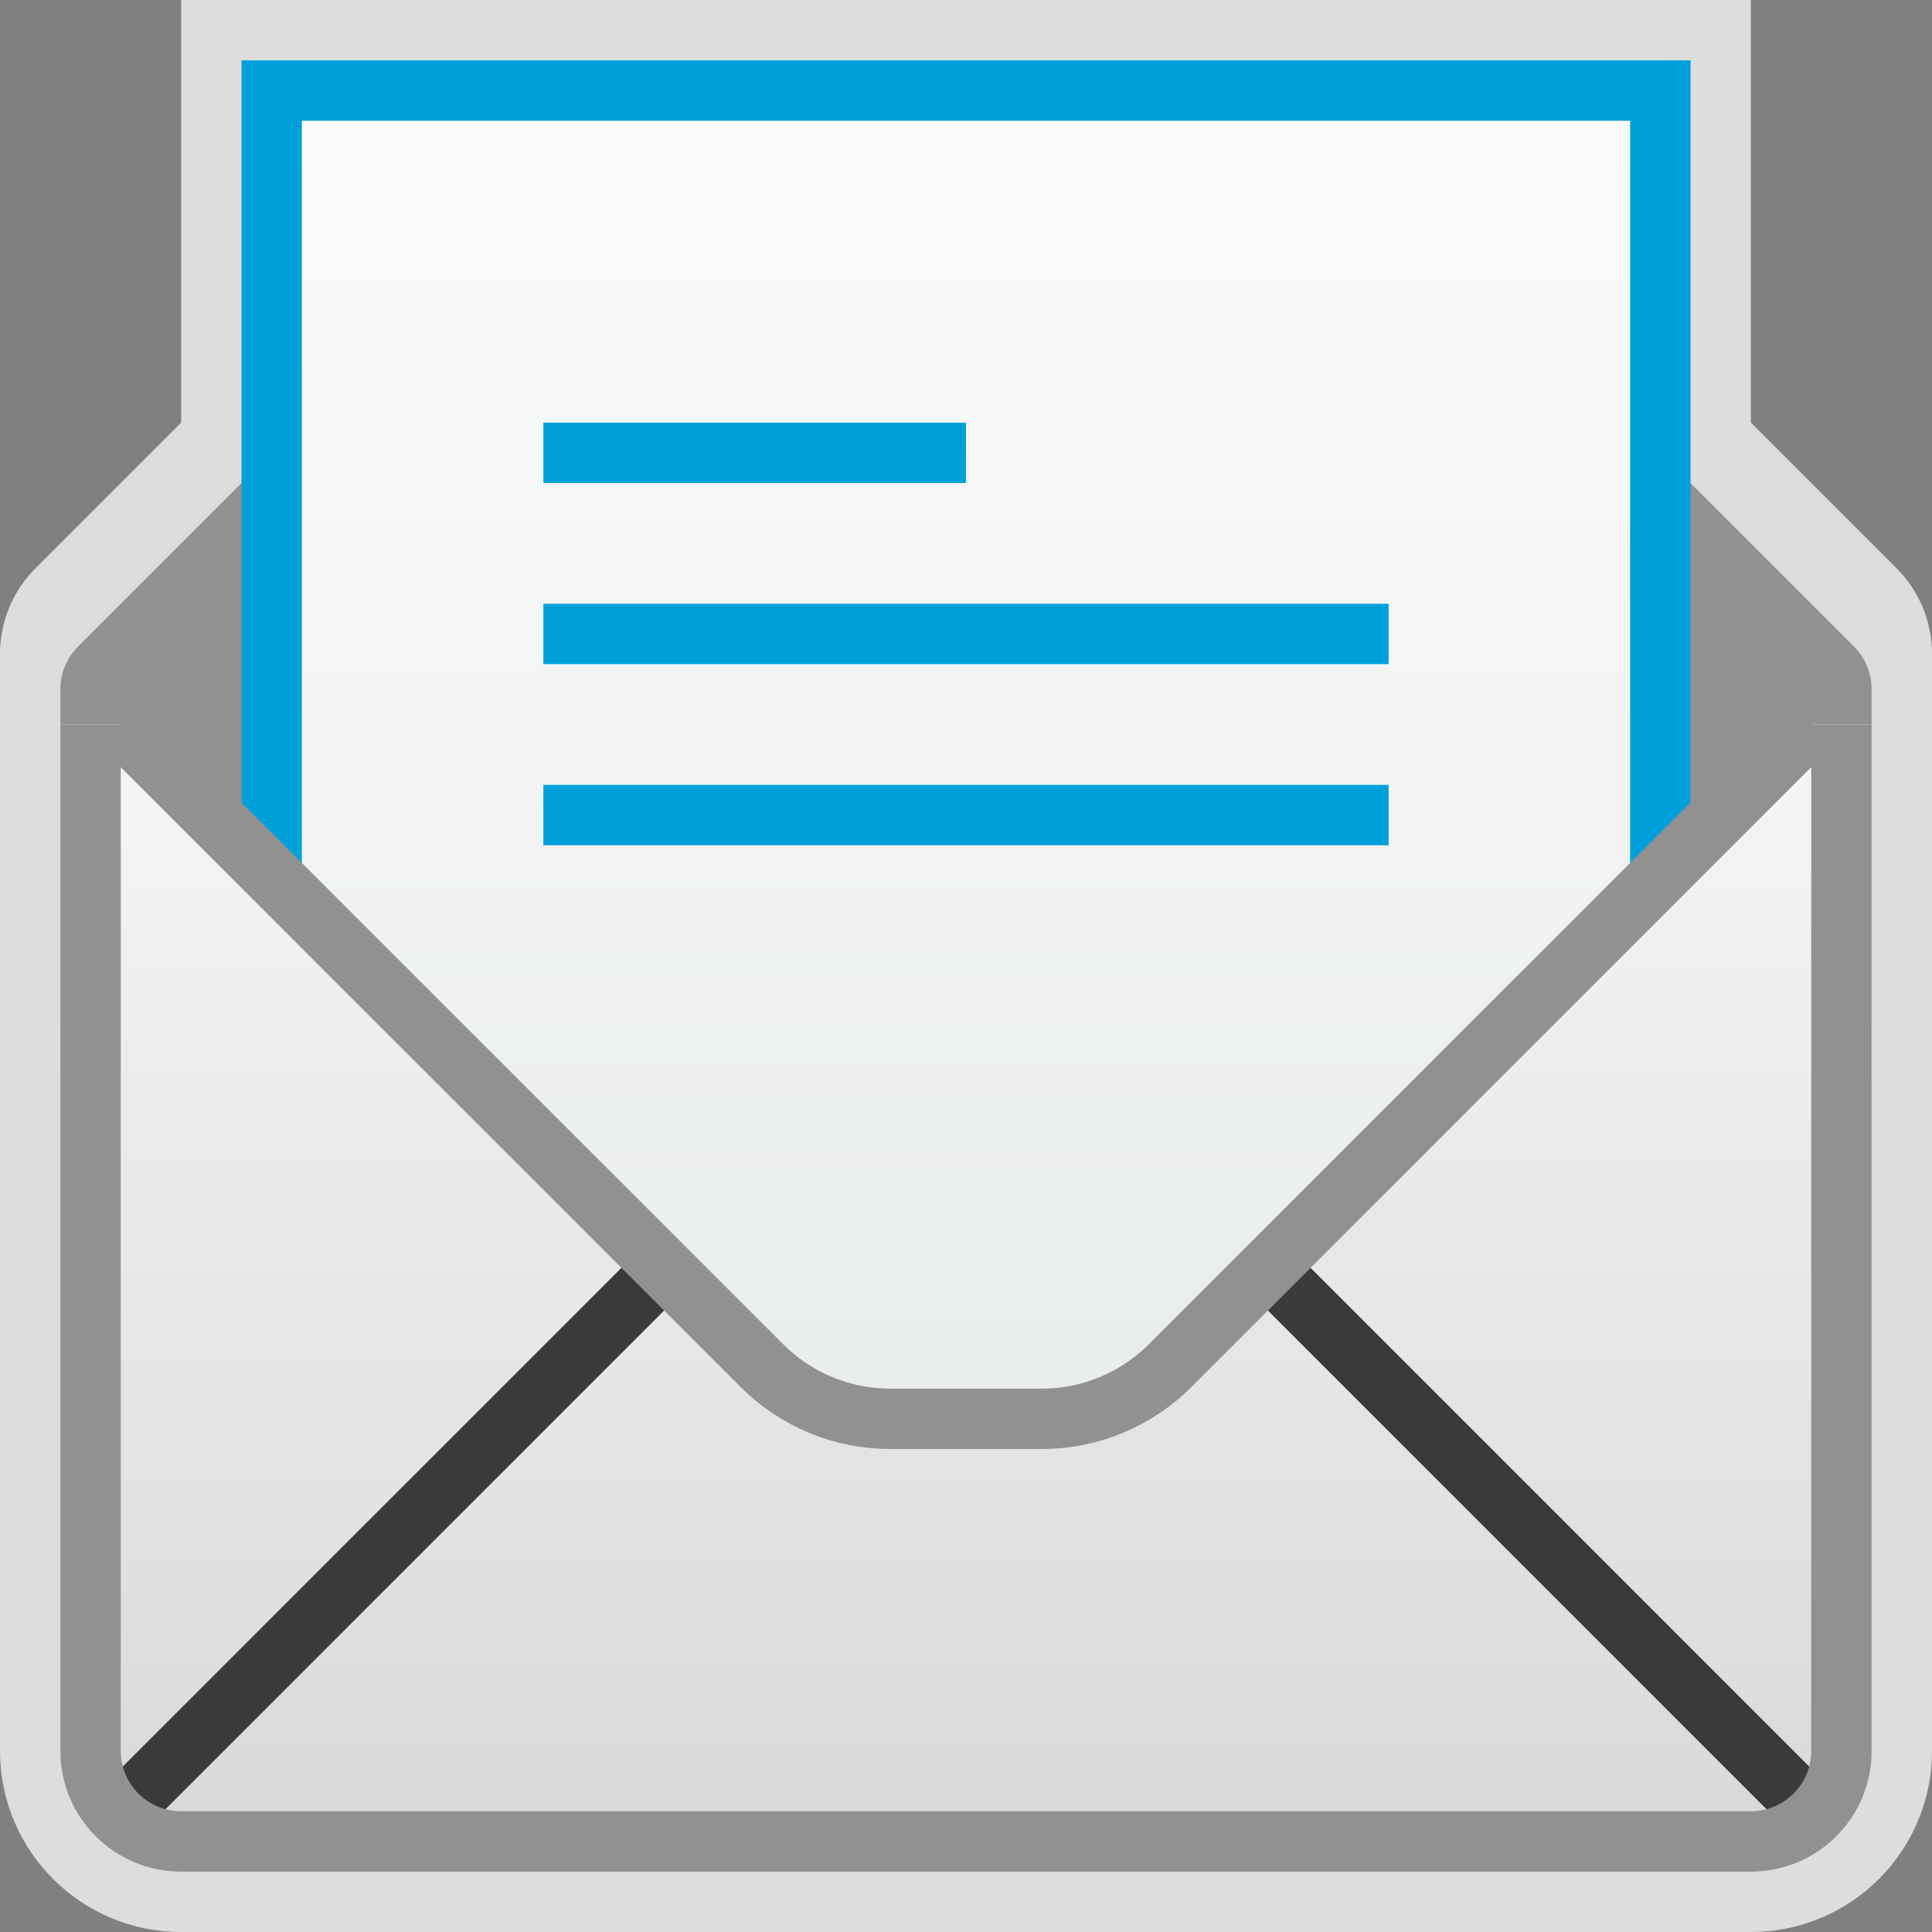 <svg width="32" height="32" viewBox="0 0 32 32" fill="none" xmlns="http://www.w3.org/2000/svg">
<rect x="0" y="0" width="32" height="32" fill="#808080" stroke="none"/>
<g clip-path="url(#clip0_2093_16857)">
<g clip-path="url(#clip1_2093_16857)">
<path d="M3 0H29V7L31.414 9.414C31.789 9.789 32 10.298 32 10.828V29C32 30.657 30.657 32 29 32H3C1.343 32 0 30.657 0 29V10.828C0 10.298 0.211 9.789 0.586 9.414L3 7V0Z" fill="#FCFCFC" fill-opacity="0.75"/>
<path d="M1 11.414C1 11.149 1.105 10.895 1.293 10.707L4 8H28L30.707 10.707C30.895 10.895 31 11.149 31 11.414V17H1V11.414Z" fill="#919191"/>
<path d="M4.5 1.5H27.5V26.5H4.5V1.5Z" fill="url(#paint0_linear_2093_16857)" stroke="#00A1DB"/>
<path d="M1 12H2L13 23H19L30 12H31V29C31 30.105 30.105 31 29 31H3C1.895 31 1 30.105 1 29V12Z" fill="url(#paint1_linear_2093_16857)"/>
<path d="M2 30L11.333 20.666" stroke="#3A3A3A"/>
<path d="M30 30L20.667 20.666" stroke="#3A3A3A"/>
<path d="M2 12L12.621 22.621C13.184 23.184 13.947 23.5 14.743 23.5H17.257C18.053 23.5 18.816 23.184 19.379 22.621L30 12" stroke="#919191"/>
<path d="M1 12H2V29C2 29.552 2.448 30 3 30H29C29.552 30 30 29.552 30 29V12H31V29C31 30.105 30.105 31 29 31H3C1.895 31 1 30.105 1 29V12Z" fill="#919191"/>
<rect width="7" height="1" transform="matrix(-1 0 0 1 16 7)" fill="#00A1DB"/>
<rect width="14" height="1" transform="matrix(-1 0 0 1 23 10)" fill="#00A1DB"/>
<rect width="14" height="1" transform="matrix(-1 0 0 1 23 13)" fill="#00A1DB"/>
</g>
</g>
<defs>
<linearGradient id="paint0_linear_2093_16857" x1="16" y1="1" x2="16" y2="27" gradientUnits="userSpaceOnUse">
<stop stop-color="#FCFCFC"/>
<stop offset="1" stop-color="#E6EAEA"/>
</linearGradient>
<linearGradient id="paint1_linear_2093_16857" x1="16" y1="12" x2="16" y2="31" gradientUnits="userSpaceOnUse">
<stop stop-color="#F4F7F6"/>
<stop offset="1" stop-color="#D8D8D8"/>
</linearGradient>
<clipPath id="clip0_2093_16857">
<rect width="32" height="32" fill="white"/>
</clipPath>
<clipPath id="clip1_2093_16857">
<rect width="32" height="32" fill="white"/>
</clipPath>
</defs>
</svg>

